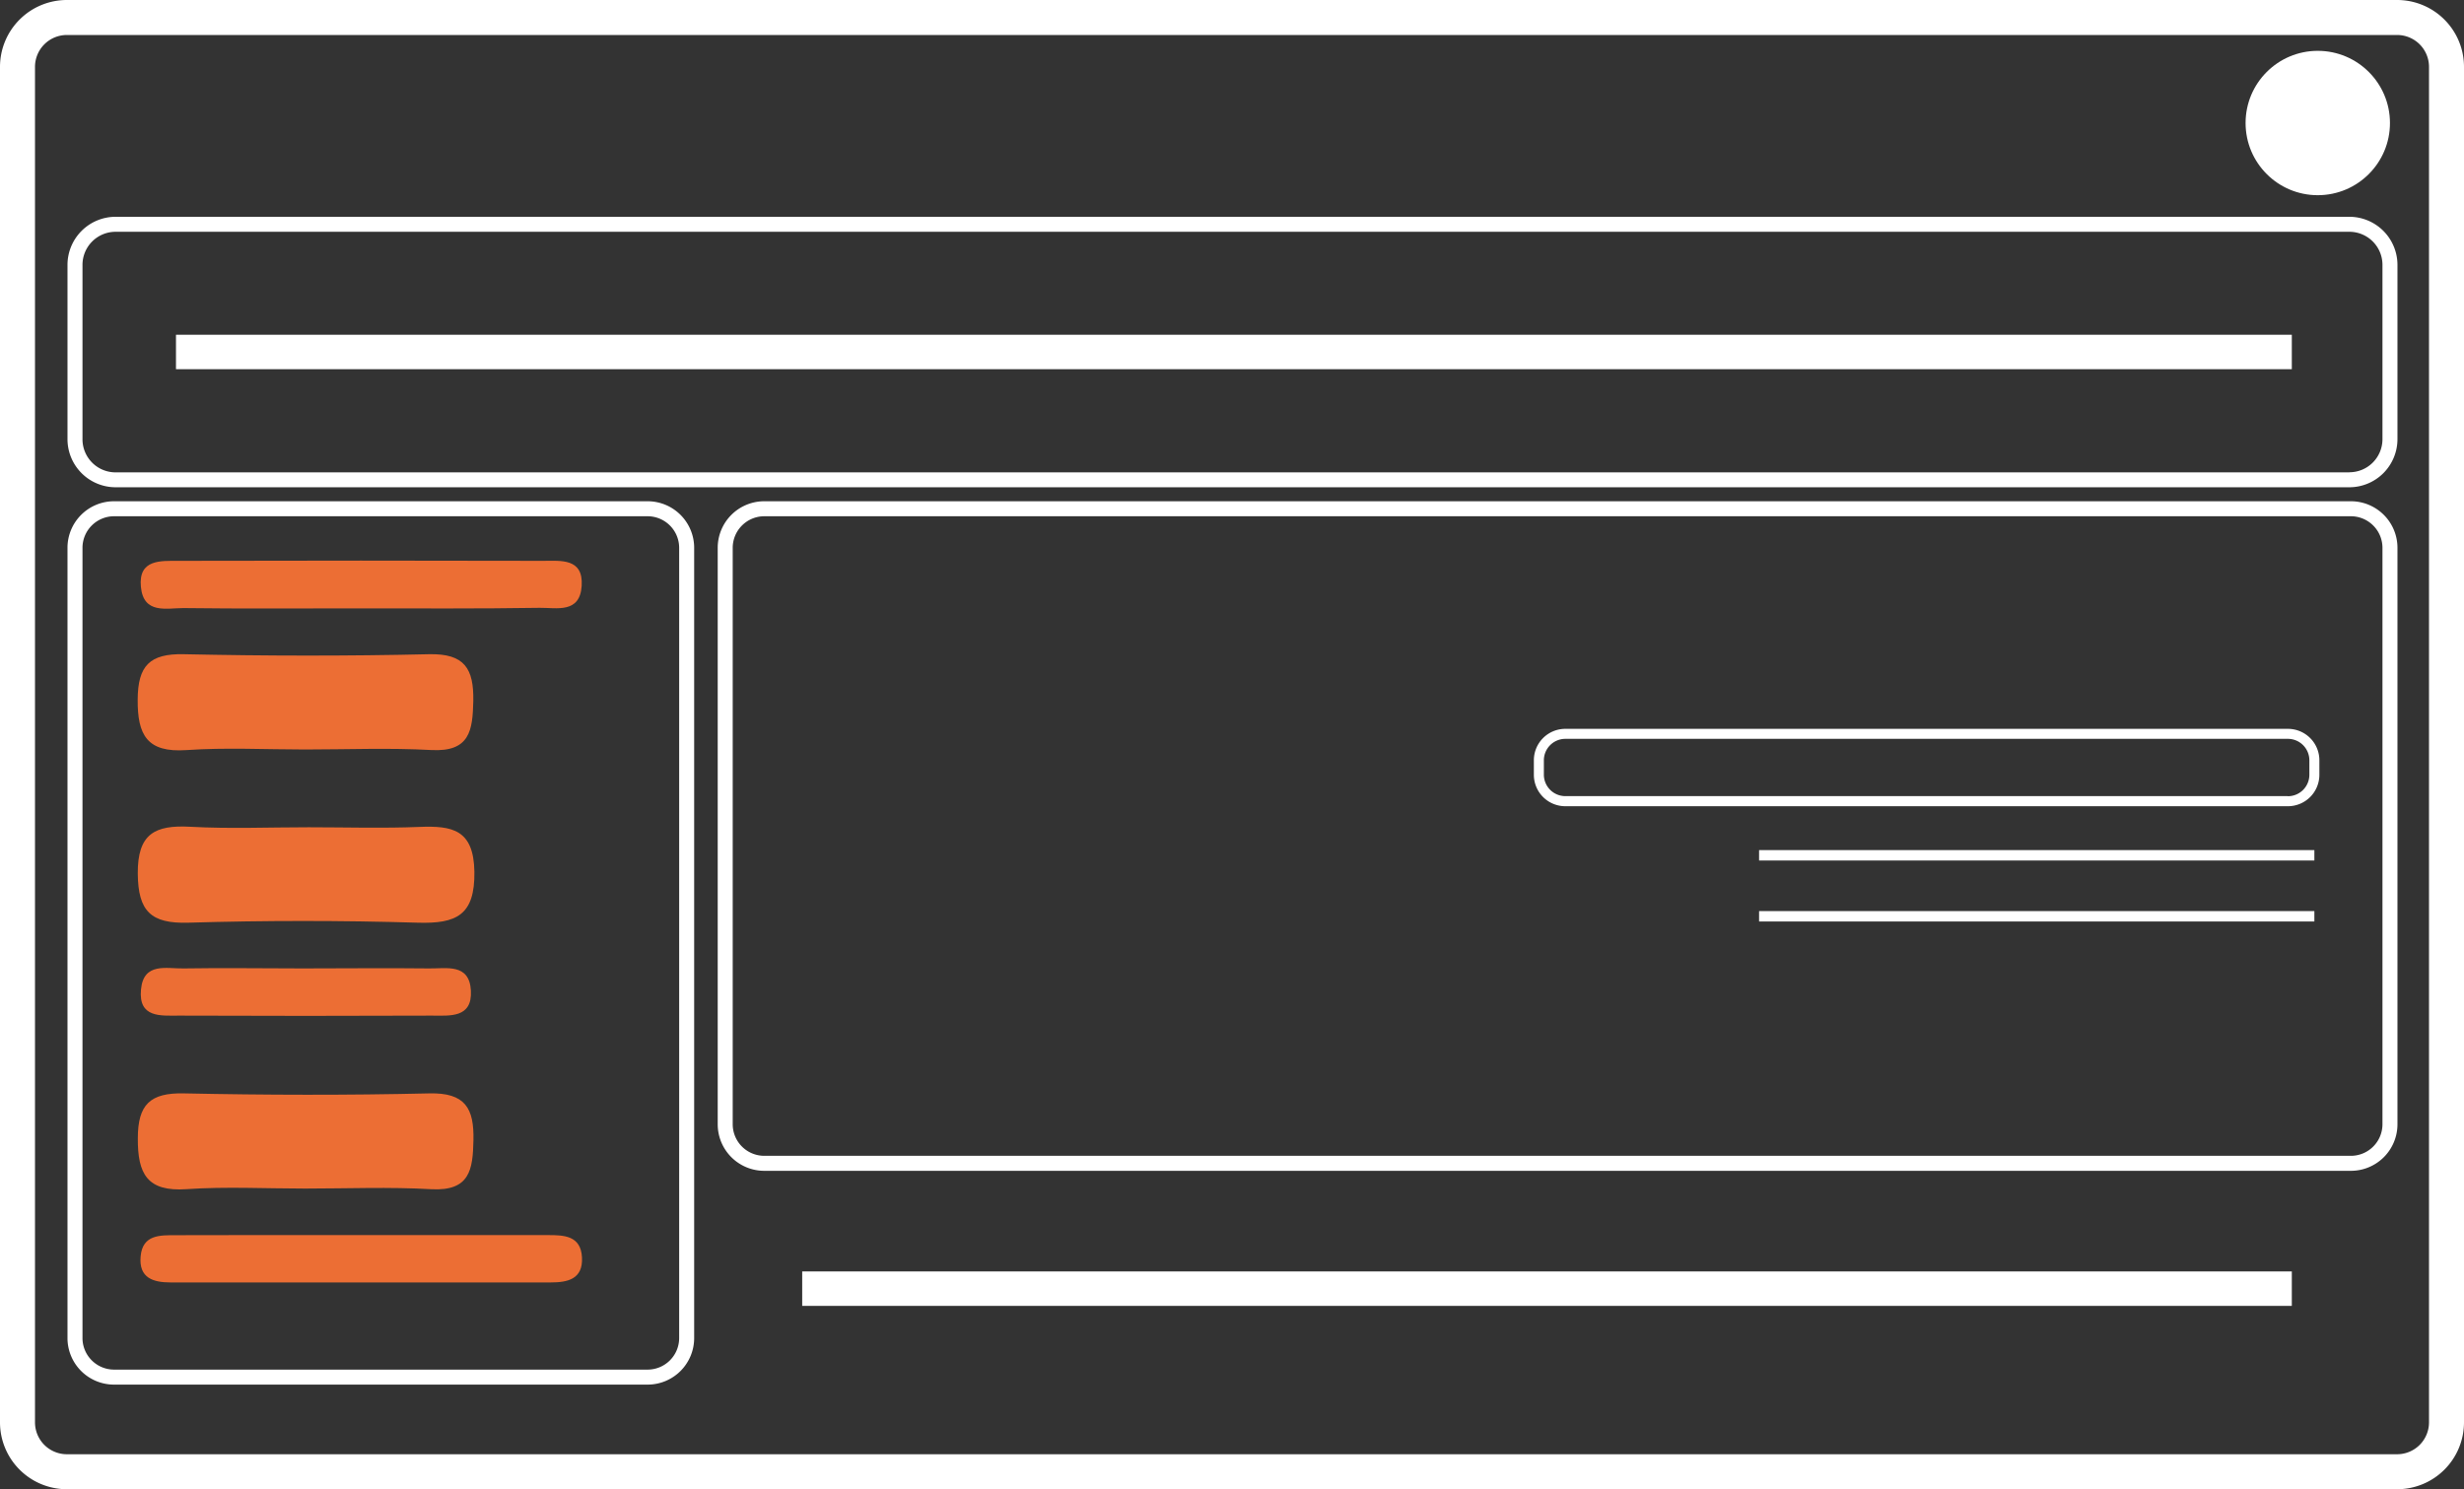 <svg xmlns="http://www.w3.org/2000/svg" viewBox="0 0 492.86 297.93"><rect x="0" y="0" width="492.86" height="297.93" fill="#333333" stroke="none"/><g id="Layer_2" data-name="Layer 2"><g id="Layer_1-2" data-name="Layer 1"><path d="M61,149.94c-7.9,0-15.84-.42-23.71.12s-9.8-3-9.75-10.13c.05-6.73,2.37-9.2,9.24-9.05,16.33.35,32.68.38,49,0,7.2-.17,9,2.93,8.89,9.35-.13,5.86-.66,10.23-8.39,9.82C77.91,149.59,69.46,149.94,61,149.94Z" fill="#ec6e34"/><path d="M61.76,165.5c7.38,0,14.76.23,22.13-.07,6.58-.26,10.85.51,11,8.95.12,8.75-3.61,10.44-11.35,10.21q-22.91-.68-45.84,0c-7.54.23-10.07-2.3-10.14-9.8-.07-8,3.42-9.78,10.52-9.39C45.93,165.83,53.85,165.5,61.76,165.5Z" fill="#ec6e34"/><path d="M61,237.78c-7.9,0-15.84-.42-23.71.12s-9.76-3.08-9.72-10.16c0-6.77,2.45-9.16,9.27-9,16.33.34,32.68.38,49,0,7.25-.18,9,3,8.86,9.38-.12,5.89-.72,10.2-8.42,9.79C77.89,237.43,69.43,237.78,61,237.78Z" fill="#ec6e34"/><path d="M71.53,121.71c-11.61,0-23.22.09-34.83-.06-3.39,0-8,1.28-8.52-4.27s4-5.17,7.6-5.18q36.42-.09,72.83,0c3.57,0,8.09-.58,7.74,5s-5,4.36-8.4,4.4C95.81,121.79,83.67,121.71,71.53,121.71Z" fill="#ec6e34"/><path d="M73.18,247.09c12.14,0,24.28,0,36.42,0,3.21,0,6.59.09,6.81,4.47s-2.9,5-6.28,5q-38,0-76,0c-3.46,0-6.4-.86-6-5.23s3.91-4.21,7-4.22C47.85,247.06,60.51,247.09,73.18,247.09Z" fill="#ec6e34"/><path d="M60.49,193.74c8.44,0,16.89-.1,25.33,0,3.44.06,8.07-1.09,8.37,4.44s-4.21,5-7.78,5q-25.33.1-50.66,0c-3.6,0-8.08.49-7.55-5.21.51-5.55,5.17-4.15,8.55-4.23C44.65,193.61,52.57,193.74,60.49,193.74Z" fill="#ec6e34"/><circle cx="463.61" cy="24.61" r="14.44" fill="#fff"/><path d="M129.54,275.5V274H22.81a6.32,6.32,0,0,1-6.31-6.31V109.59a6.32,6.32,0,0,1,6.31-6.31H129.54a6.32,6.32,0,0,1,6.31,6.31v158.1a6.32,6.32,0,0,1-6.31,6.31v3a9.31,9.31,0,0,0,9.31-9.31V109.59a9.31,9.31,0,0,0-9.31-9.31H22.81a9.31,9.31,0,0,0-9.31,9.31v158.1A9.31,9.31,0,0,0,22.81,277H129.54Z" fill="#fff"/><path d="M479.47,294.43v-3.5H13.39A6.38,6.38,0,0,1,7,284.54V13.39A6.38,6.38,0,0,1,13.39,7H479.47a6.38,6.38,0,0,1,6.39,6.39V284.54a6.38,6.38,0,0,1-6.39,6.39v7a13.38,13.38,0,0,0,13.39-13.39V13.39A13.38,13.38,0,0,0,479.47,0H13.39A13.38,13.38,0,0,0,0,13.39V284.54a13.38,13.38,0,0,0,13.39,13.39H479.47v-3.5Z" fill="#fff"/><path d="M470.25,232.73v-1.5H152.87a6.32,6.32,0,0,1-6.31-6.31V109.59a6.32,6.32,0,0,1,6.31-6.31H470.24a6.32,6.32,0,0,1,6.31,6.31V224.92a6.32,6.32,0,0,1-6.31,6.31v3a9.31,9.31,0,0,0,9.31-9.31V109.59a9.31,9.31,0,0,0-9.31-9.31H152.87a9.31,9.31,0,0,0-9.31,9.31V224.92a9.31,9.31,0,0,0,9.31,9.31H470.24Z" fill="#fff"/><path d="M469.92,96v-1.5H23.13a6.62,6.62,0,0,1-6.63-6.63V53a6.62,6.62,0,0,1,6.63-6.63H469.92A6.62,6.62,0,0,1,476.55,53V87.85a6.62,6.62,0,0,1-6.63,6.63v3a9.63,9.63,0,0,0,9.63-9.63V53a9.63,9.63,0,0,0-9.63-9.63H23.13A9.63,9.63,0,0,0,13.5,53V87.85a9.63,9.63,0,0,0,9.63,9.63H469.92V96Z" fill="#fff"/><path d="M457.64,160.27v-1H313.1a4.3,4.3,0,0,1-4.29-4.29V152.1a4.3,4.3,0,0,1,4.29-4.29H457.64a4.3,4.3,0,0,1,4.29,4.29V155a4.3,4.3,0,0,1-4.29,4.29v2a6.29,6.29,0,0,0,6.29-6.29V152.1a6.29,6.29,0,0,0-6.29-6.29H313.1a6.29,6.29,0,0,0-6.29,6.29V155a6.29,6.29,0,0,0,6.29,6.29H457.64v-1Z" fill="#fff"/><rect x="160.46" y="254.36" width="297.96" height="6.89" fill="#fff"/><rect x="35.2" y="66.97" width="423.22" height="6.89" fill="#fff"/><rect x="351.86" y="170.07" width="111.07" height="2.08" fill="#fff"/><rect x="351.86" y="182.27" width="111.07" height="2.08" fill="#fff"/></g></g></svg>